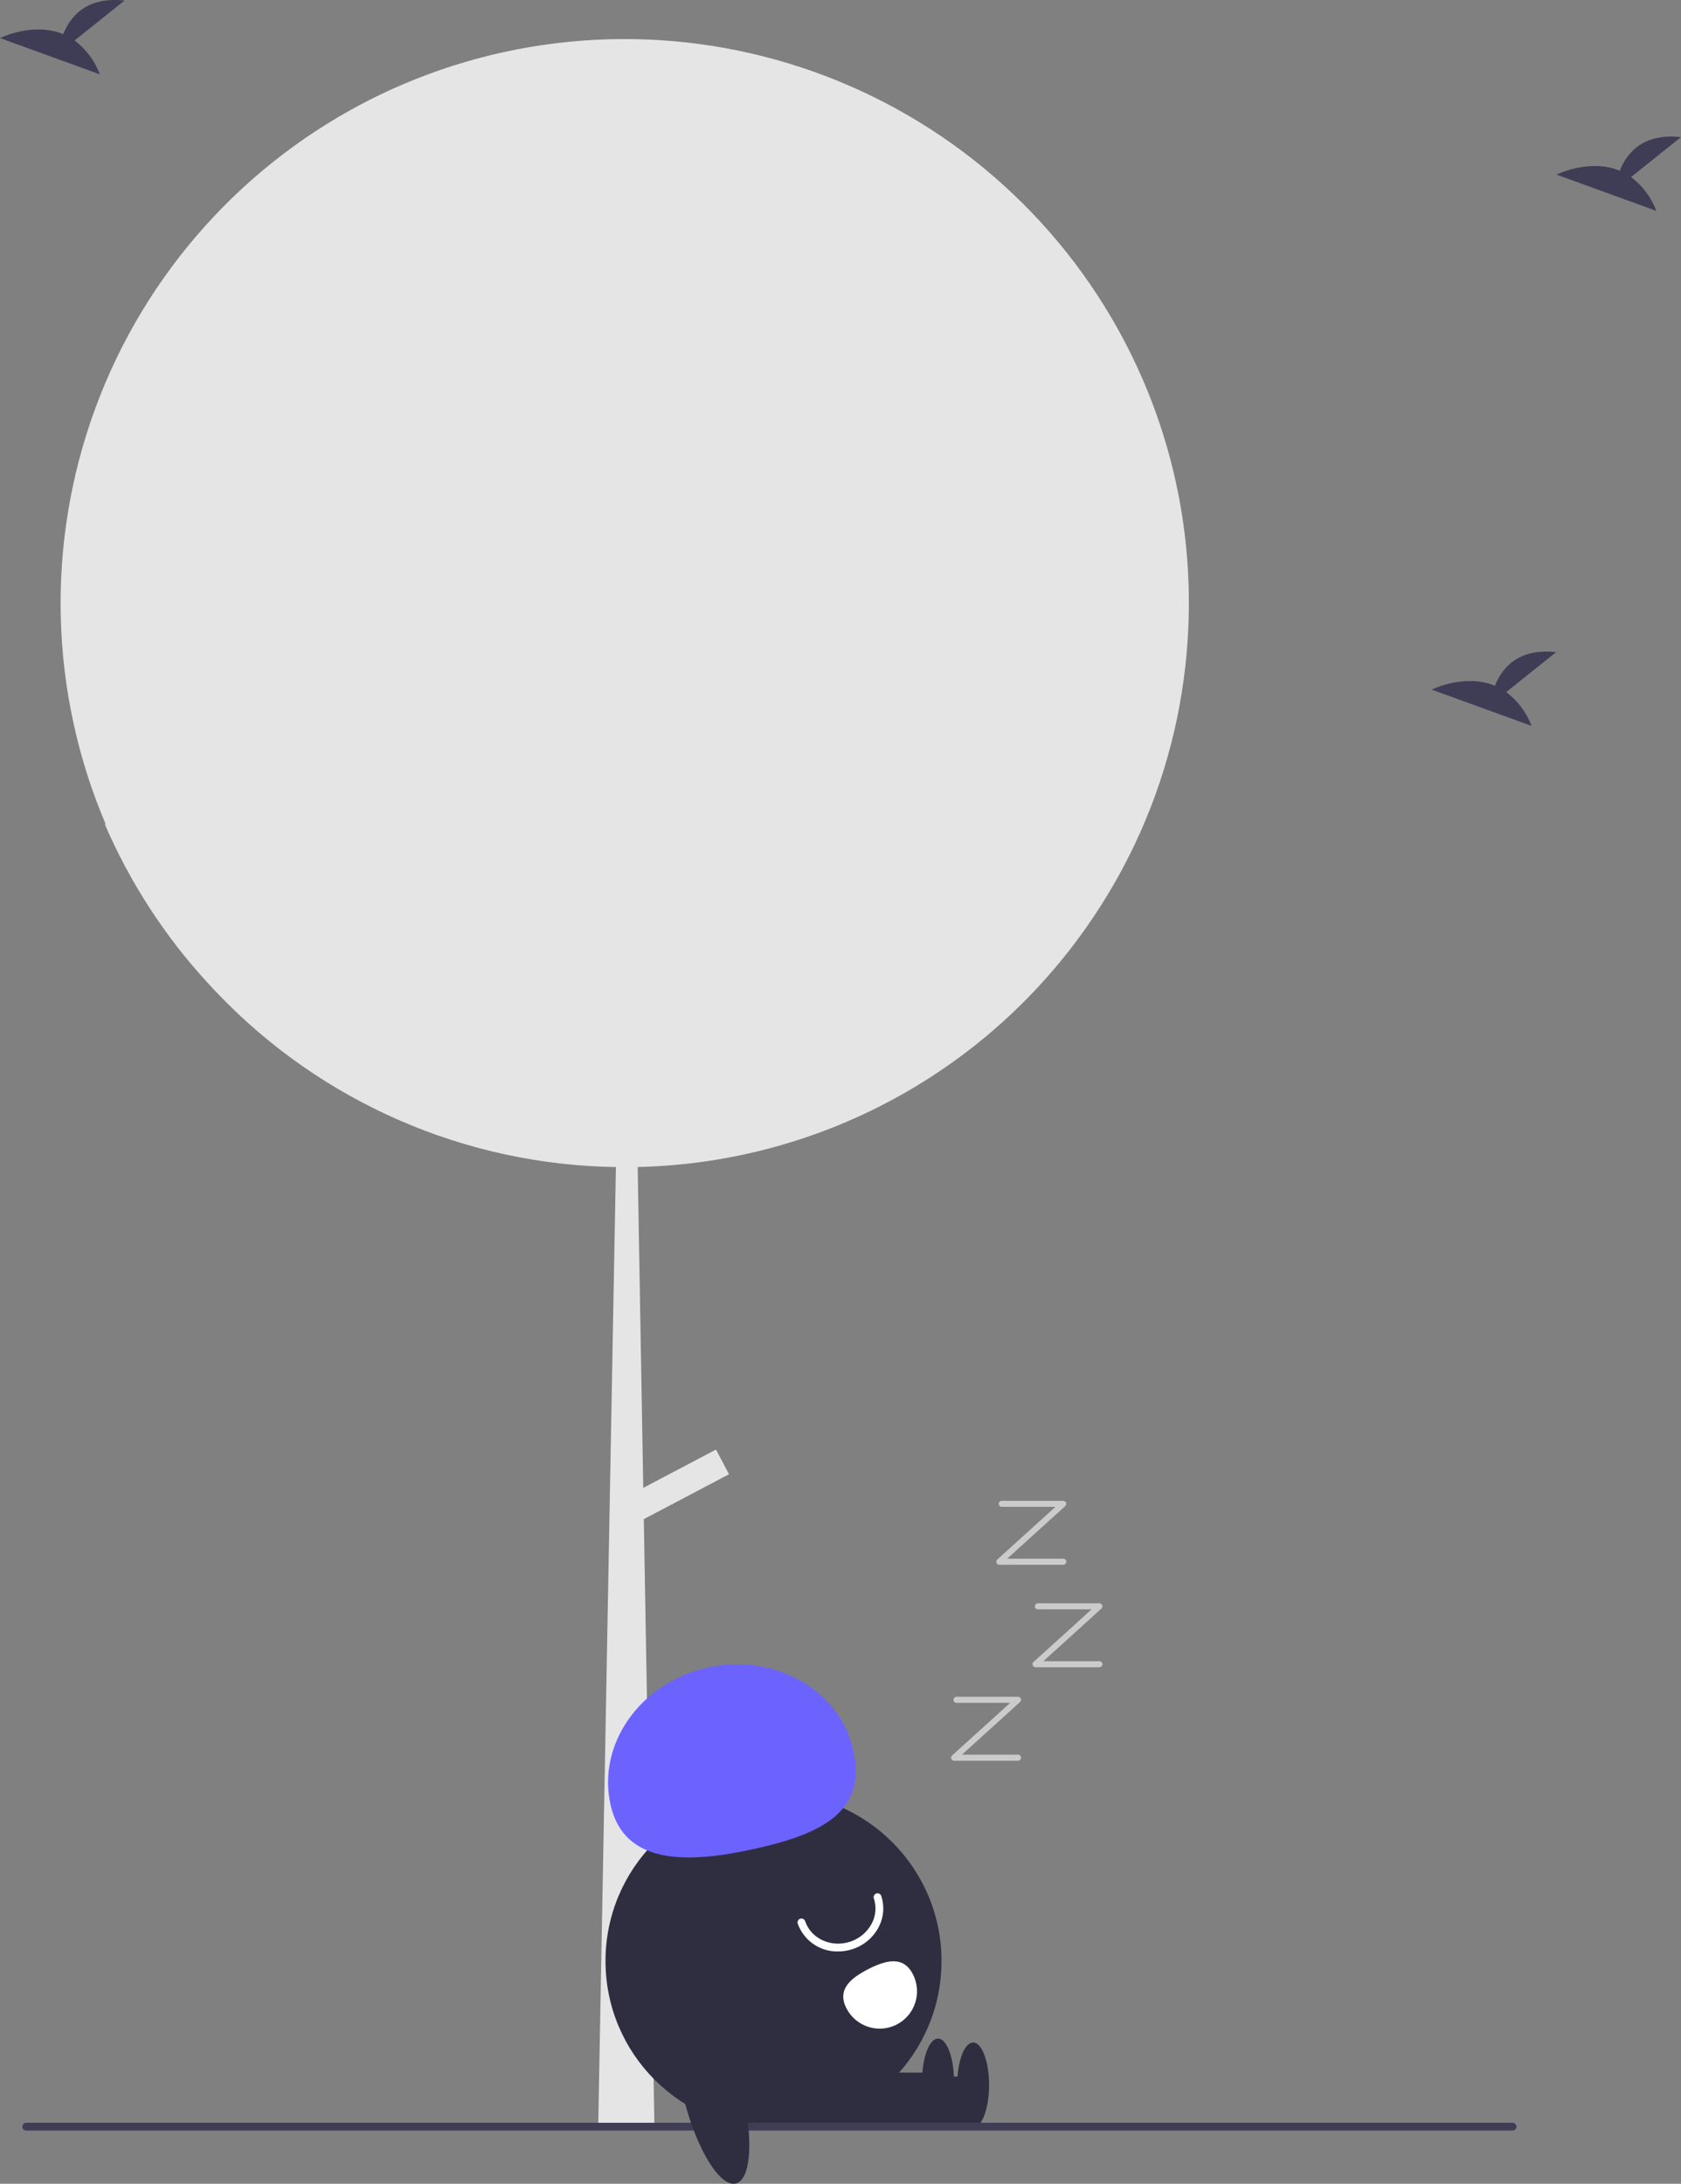 <svg width="214" height="278" viewBox="0 0 214 278" fill="none" xmlns="http://www.w3.org/2000/svg">
<rect x="0" y="0" width="214" height="278" fill="#808080" stroke="none"/>
<g clip-path="url(#clip0_3_16)">
<path d="M151.347 76.757C151.347 78.342 151.296 79.913 151.193 81.471C150.618 90.456 148.348 99.251 144.504 107.393C144.474 107.463 144.439 107.527 144.41 107.592C144.231 107.969 144.047 108.347 143.858 108.719C142.715 111.022 141.447 113.26 140.059 115.425C133.721 125.359 125.033 133.58 114.764 139.36C104.495 145.14 92.96 148.301 81.18 148.563L81.89 189.411L91.152 184.533L92.806 187.677L81.96 193.389L83.286 269.253L83.3 270.266L76.139 270.867L76.154 270.843L78.409 148.568C68.927 148.432 59.566 146.414 50.87 142.63C42.174 138.846 34.317 133.372 27.754 126.525C27.302 126.059 26.855 125.577 26.418 125.1C26.398 125.08 26.383 125.06 26.368 125.045C20.9 119.081 16.477 112.237 13.287 104.8C13.357 104.88 13.431 104.954 13.501 105.034C6.291 88.171 5.802 69.189 12.134 51.978C18.466 34.766 31.14 20.629 47.559 12.461C47.807 12.337 48.06 12.218 48.309 12.094C64.55 4.27 83.137 2.834 100.386 8.072C117.636 13.309 132.288 24.837 141.44 40.37C141.877 41.105 142.299 41.855 142.706 42.61C148.391 53.093 151.361 64.832 151.347 76.757Z" fill="#E5E5E5"/>
<path d="M98.472 271.035C110.284 271.035 119.86 261.457 119.86 249.644C119.86 237.83 110.284 228.253 98.472 228.253C86.66 228.253 77.084 237.83 77.084 249.644C77.084 261.457 86.66 271.035 98.472 271.035Z" fill="#2F2E41"/>
<path d="M123.751 264.348H104.589V270.846H123.751V264.348Z" fill="#2F2E41"/>
<path d="M123.886 270.846C125.007 270.846 125.916 268.422 125.916 265.431C125.916 262.44 125.007 260.015 123.886 260.015C122.765 260.015 121.855 262.44 121.855 265.431C121.855 268.422 122.765 270.846 123.886 270.846Z" fill="#2F2E41"/>
<path d="M119.281 263.851H100.12V270.349H119.281V263.851Z" fill="#2F2E41"/>
<path d="M119.416 270.35C120.538 270.35 121.447 267.925 121.447 264.934C121.447 261.943 120.538 259.519 119.416 259.519C118.295 259.519 117.386 261.943 117.386 264.934C117.386 267.925 118.295 270.35 119.416 270.35Z" fill="#2F2E41"/>
<path d="M77.725 229.751C75.998 222.015 81.518 214.199 90.055 212.293C98.592 210.386 106.913 215.111 108.64 222.847C110.367 230.582 104.709 233.435 96.172 235.341C87.635 237.248 79.452 237.486 77.725 229.751Z" fill="#6C63FF"/>
<path d="M106.692 248.426C105.574 248.448 104.476 248.119 103.555 247.484C102.633 246.849 101.935 245.941 101.557 244.888C101.537 244.826 101.528 244.76 101.533 244.695C101.537 244.63 101.554 244.567 101.583 244.508C101.612 244.45 101.653 244.398 101.702 244.355C101.751 244.312 101.808 244.279 101.87 244.259C101.932 244.238 101.997 244.229 102.062 244.234C102.127 244.238 102.191 244.256 102.249 244.285C102.308 244.314 102.36 244.354 102.403 244.403C102.445 244.452 102.478 244.509 102.499 244.571C103.251 246.81 105.825 247.981 108.237 247.181C109.435 246.791 110.429 245.943 111.005 244.823C111.251 244.34 111.4 243.813 111.441 243.273C111.483 242.732 111.416 242.189 111.246 241.675C111.225 241.613 111.216 241.548 111.221 241.482C111.225 241.417 111.243 241.354 111.272 241.295C111.301 241.237 111.341 241.185 111.39 241.142C111.439 241.099 111.497 241.066 111.558 241.046C111.62 241.025 111.685 241.017 111.751 241.021C111.816 241.025 111.879 241.043 111.938 241.072C111.996 241.101 112.048 241.141 112.091 241.19C112.134 241.239 112.166 241.297 112.187 241.358C112.4 241.997 112.483 242.671 112.433 243.342C112.382 244.013 112.199 244.667 111.893 245.266C111.199 246.623 109.997 247.65 108.55 248.124C107.951 248.323 107.324 248.425 106.692 248.426Z" fill="white"/>
<path d="M116.22 251.333C116.794 252.456 116.898 253.76 116.51 254.96C116.123 256.16 115.274 257.157 114.152 257.731C113.029 258.305 111.725 258.41 110.525 258.022C109.325 257.634 108.329 256.785 107.755 255.663L107.75 255.654C106.557 253.315 108.206 251.863 110.545 250.67C112.883 249.477 115.026 248.994 116.22 251.333Z" fill="white"/>
<path d="M192.555 271.227H3.344C3.212 271.227 3.086 271.175 2.992 271.082C2.899 270.989 2.847 270.862 2.847 270.731C2.847 270.599 2.899 270.473 2.992 270.379C3.086 270.286 3.212 270.234 3.344 270.234H192.555C192.687 270.234 192.813 270.286 192.906 270.379C193 270.473 193.052 270.599 193.052 270.731C193.052 270.862 193 270.989 192.906 271.082C192.813 271.175 192.687 271.227 192.555 271.227Z" fill="#3F3D56"/>
<path d="M93.687 277.962C95.679 277.448 95.967 271.887 94.331 265.54C92.694 259.194 89.753 254.466 87.761 254.98C85.769 255.494 85.48 261.055 87.117 267.401C88.753 273.747 91.695 278.476 93.687 277.962Z" fill="#2F2E41"/>
<path d="M129.601 224.144H121.463C121.386 224.144 121.31 224.12 121.246 224.076C121.182 224.032 121.133 223.97 121.105 223.898C121.077 223.826 121.072 223.746 121.09 223.671C121.108 223.596 121.148 223.527 121.206 223.475L128.605 216.773H121.768C121.667 216.773 121.569 216.732 121.497 216.66C121.425 216.588 121.385 216.491 121.385 216.389C121.385 216.287 121.425 216.19 121.497 216.118C121.569 216.046 121.667 216.005 121.768 216.005H129.601C129.678 216.005 129.754 216.029 129.818 216.072C129.882 216.116 129.931 216.179 129.959 216.251C129.987 216.323 129.992 216.402 129.974 216.478C129.956 216.553 129.916 216.621 129.858 216.673L122.459 223.376H129.601C129.702 223.376 129.8 223.416 129.872 223.488C129.944 223.56 129.984 223.658 129.984 223.76C129.984 223.862 129.944 223.959 129.872 224.031C129.8 224.103 129.702 224.144 129.601 224.144Z" fill="#CBCBCB"/>
<path d="M139.962 212.246H131.825C131.747 212.246 131.671 212.222 131.607 212.178C131.544 212.134 131.494 212.072 131.467 212C131.439 211.928 131.433 211.848 131.451 211.773C131.469 211.698 131.509 211.629 131.567 211.577L138.967 204.875H132.13C132.028 204.875 131.93 204.834 131.858 204.762C131.786 204.69 131.746 204.593 131.746 204.491C131.746 204.389 131.786 204.291 131.858 204.219C131.93 204.147 132.028 204.107 132.13 204.107H139.962C140.04 204.107 140.115 204.131 140.179 204.174C140.243 204.218 140.292 204.28 140.32 204.353C140.348 204.425 140.353 204.504 140.335 204.58C140.317 204.655 140.277 204.723 140.22 204.775L132.82 211.478H139.962C140.064 211.478 140.161 211.518 140.233 211.59C140.305 211.662 140.346 211.76 140.346 211.862C140.346 211.964 140.305 212.061 140.233 212.133C140.161 212.205 140.064 212.246 139.962 212.246Z" fill="#CBCBCB"/>
<path d="M135.357 199.196H127.22C127.142 199.196 127.066 199.173 127.002 199.129C126.938 199.085 126.889 199.023 126.861 198.95C126.833 198.878 126.828 198.799 126.846 198.723C126.864 198.648 126.904 198.58 126.962 198.528L134.362 191.825H127.525C127.423 191.825 127.325 191.785 127.253 191.713C127.181 191.641 127.141 191.543 127.141 191.441C127.141 191.34 127.181 191.242 127.253 191.17C127.325 191.098 127.423 191.057 127.525 191.057H135.357C135.434 191.057 135.51 191.081 135.574 191.125C135.638 191.169 135.687 191.231 135.715 191.303C135.743 191.376 135.748 191.455 135.73 191.53C135.712 191.606 135.672 191.674 135.615 191.726L128.215 198.428H135.357C135.459 198.428 135.556 198.469 135.628 198.541C135.7 198.613 135.741 198.71 135.741 198.812C135.741 198.914 135.7 199.012 135.628 199.084C135.556 199.156 135.459 199.196 135.357 199.196Z" fill="#CBCBCB"/>
<path d="M191.754 88.101L198.108 83.018C193.172 82.473 191.144 85.166 190.314 87.297C186.457 85.695 182.259 87.794 182.259 87.794L194.973 92.41C194.331 90.697 193.215 89.202 191.754 88.101Z" fill="#3F3D56"/>
<path d="M9.495 5.154L15.849 0.071C10.913 -0.473 8.885 2.219 8.055 4.35C4.198 2.749 0 4.848 0 4.848L12.713 9.464C12.072 7.75 10.956 6.255 9.495 5.154Z" fill="#3F3D56"/>
<path d="M207.646 22.538L214 17.455C209.064 16.91 207.036 19.603 206.205 21.734C202.349 20.133 198.151 22.232 198.151 22.232L210.864 26.848C210.223 25.134 209.107 23.639 207.646 22.538Z" fill="#3F3D56"/>
</g>
<defs>
<clipPath id="clip0_3_16">
<rect width="214" height="278" fill="white"/>
</clipPath>
</defs>
</svg>
